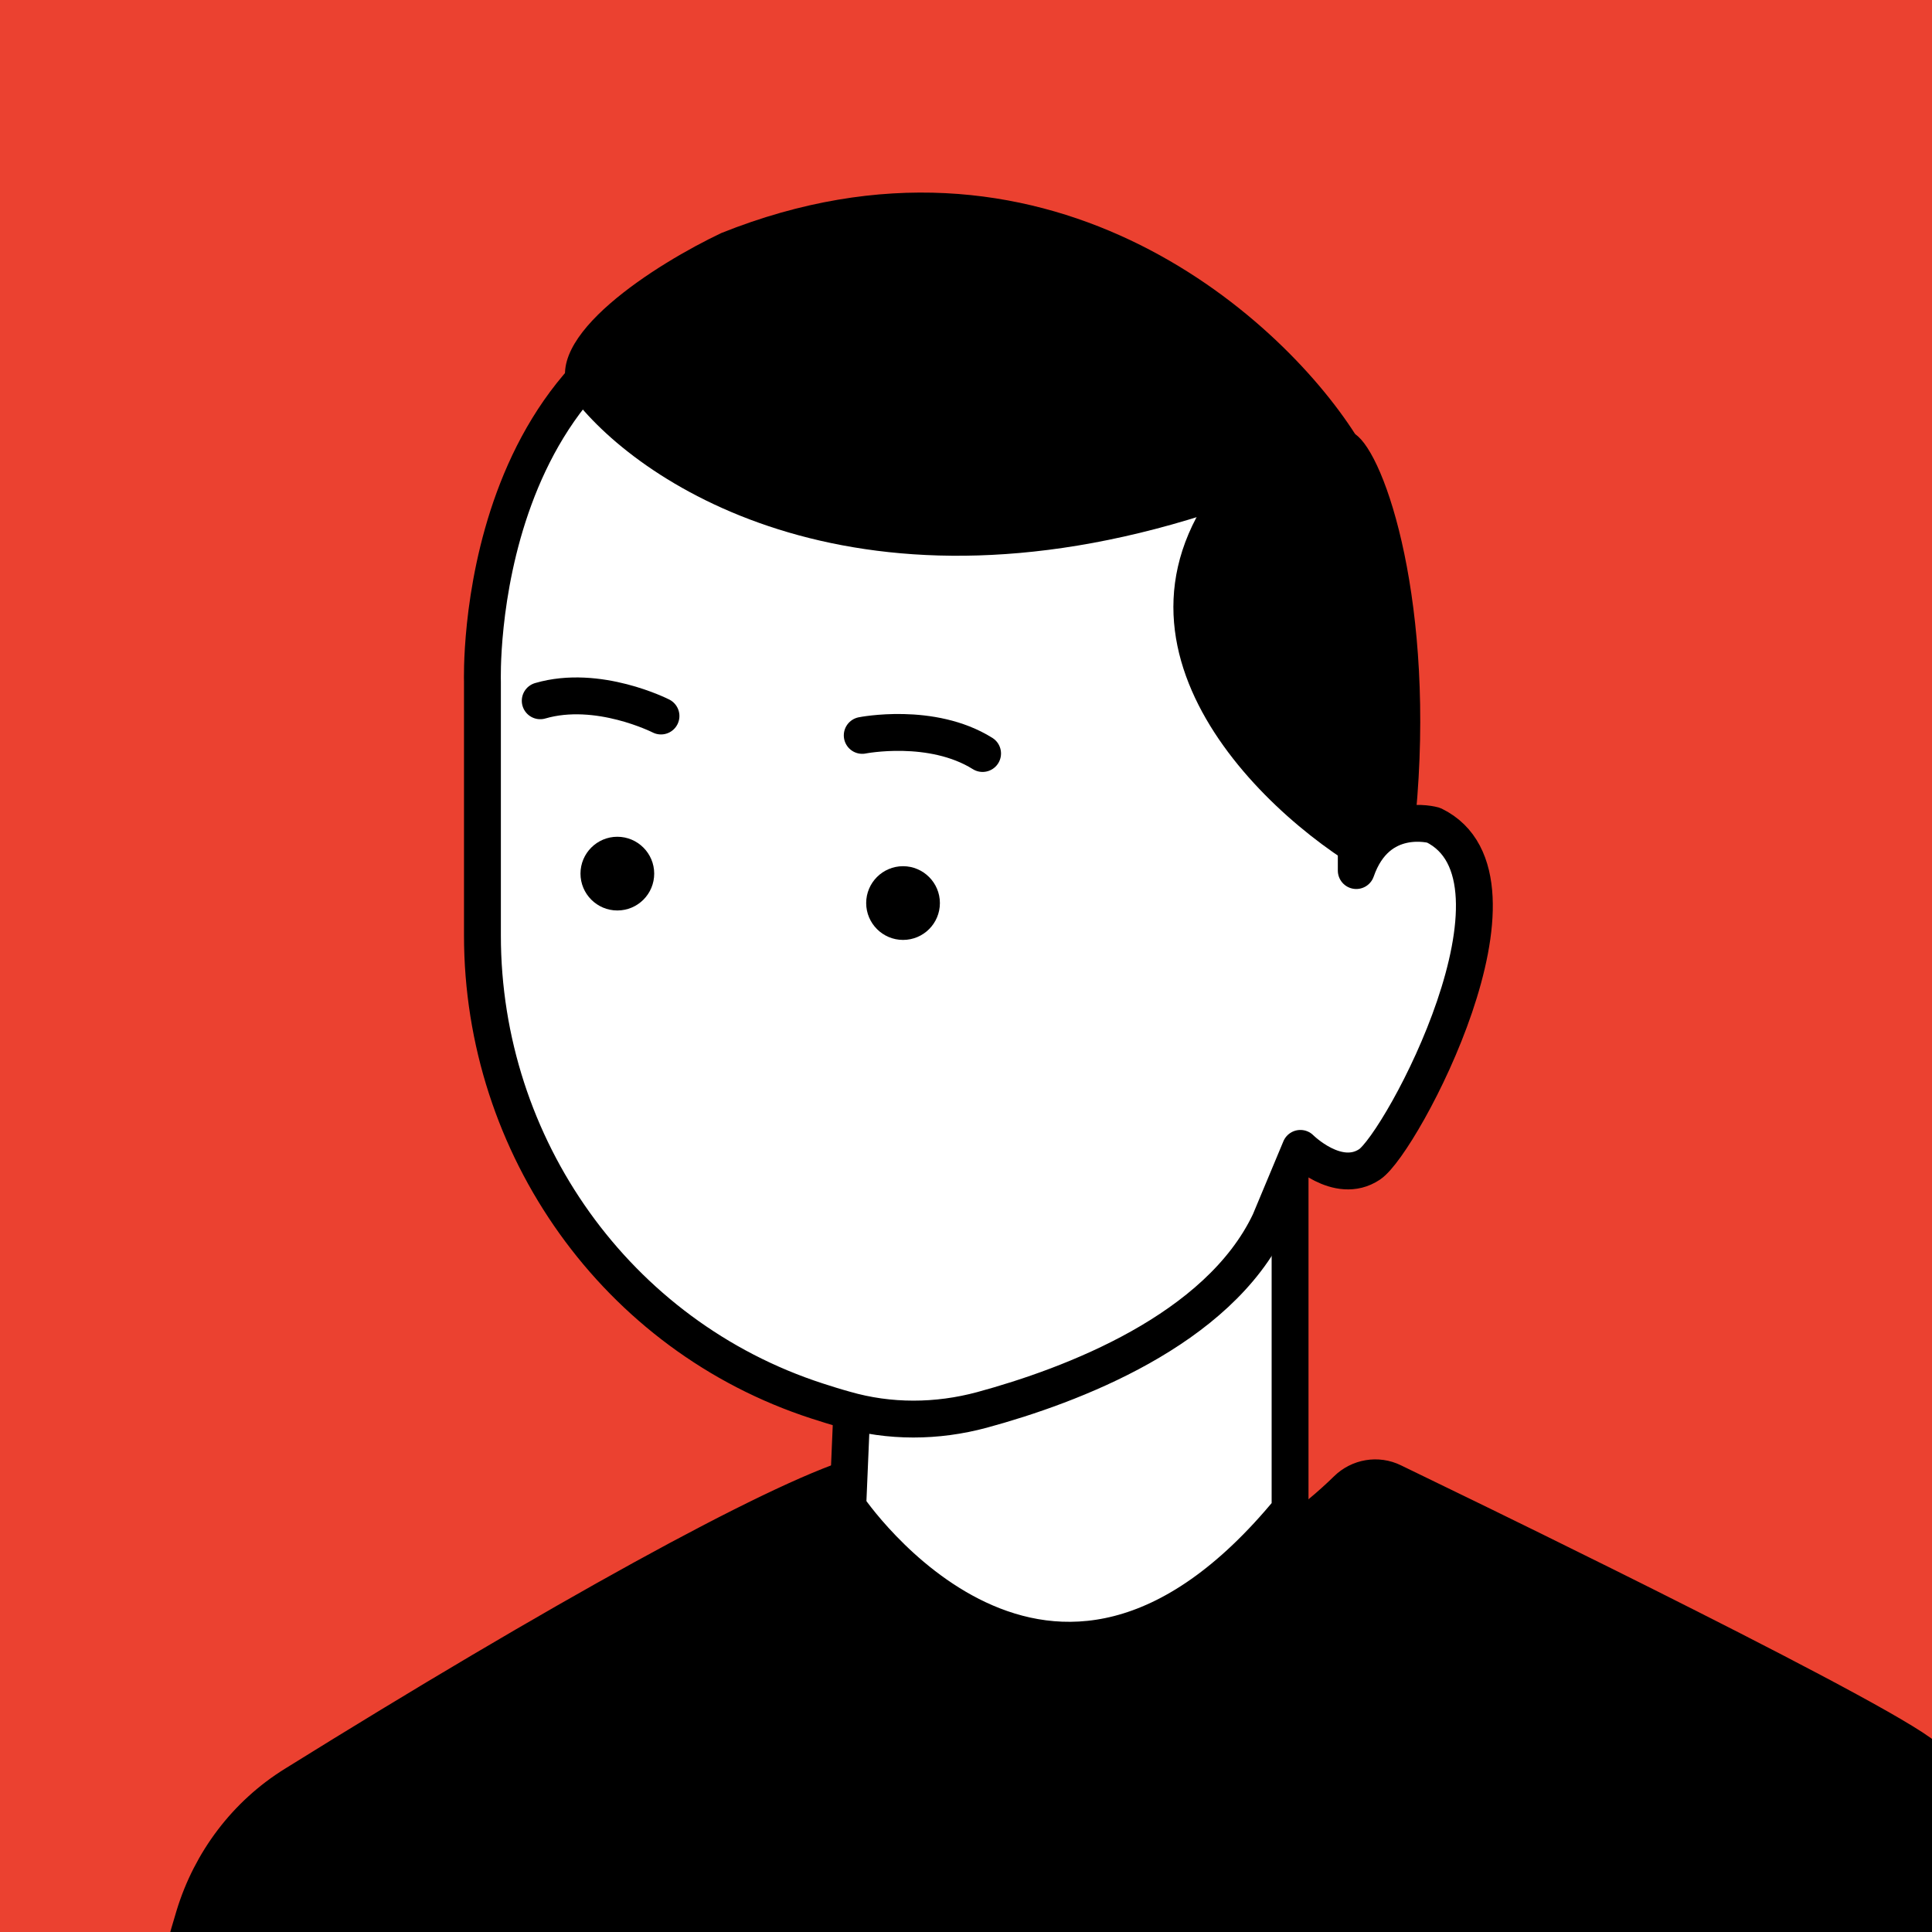 <svg height="96" viewBox="0 0 96 96" width="96" xmlns="http://www.w3.org/2000/svg"><g fill="none" fill-rule="evenodd"><g fill-rule="nonzero"><path d="m0 0h96.156v96.156h-96.156z" fill="#eb4130"/><path d="m5.472 118.76c1.089-11.688 2.877-19.273 4.176-23.55.826-2.718 2.584-5.049 4.987-6.54 13.069-8.13 23.771-14.042 27.917-15.321.721-.22 1.51-.015 2.043.53 10.087 10.356 19.385 3.02 22.329.136.608-.598 1.525-.757 2.291-.379l3.492 1.696s22.194 10.764 23.118 12.142c.924 1.378 6.009 3.936 10.402 35.858l-18.957 2.097s-.819-8.206-1.938-12.528c0 0 2.103 45.548 3.943 65.298 0 0-22.037 4.648-41.684 2.604l-26.152-.47 4.927-59.711-1.284-7.138-5.363 13.807h-15.142z" fill="#000" stroke="#000" stroke-linecap="round" stroke-linejoin="round" stroke-width="1.832"/><path d="m64.103 75.018v-5.379-12.862l-21.757 12.862-.222 5.225s9.933 14.835 21.979.154z" fill="#fff" stroke="#000" stroke-linecap="round" stroke-linejoin="round" stroke-width="1.832"/><path d="m23.972 33.861v12.621c0 10.489 6.665 19.901 16.631 23.133.45.145.907.29 1.38.42 2.219.642 4.575.626 6.81.023 4.438-1.207 11.736-3.95 14.298-9.343l1.525-3.652s1.853 1.856 3.439.794 8.609-14.202 3.18-16.853c0 0-2.783-.795-3.843 2.254v-11.117c0-6.609-3.247-12.927-9.415-15.302-5.336-2.056-12.382-3.786-19.633-2.76-14.961 2.116-14.372 19.783-14.372 19.783z" fill="#fff" stroke="#000" stroke-linecap="round" stroke-linejoin="round" stroke-width="1.832"/><path d="m30.675 45.241c-1.01 0-1.831-.822-1.831-1.832s.822-1.831 1.831-1.831 1.832.822 1.832 1.831-.814 1.832-1.832 1.832z" fill="#000"/><path d="m44.871 46.704c-1.01 0-1.831-.822-1.831-1.832s.822-1.831 1.831-1.831 1.832.822 1.832 1.831-.814 1.832-1.832 1.832z" fill="#000"/></g><path d="m32.844 35.578s-3.13-1.595-6-.757" stroke="#000" stroke-linecap="round" stroke-linejoin="round" stroke-width="1.832"/><path d="m42.844 36.541s3.445-.685 5.98.9" stroke="#000" stroke-linecap="round" stroke-linejoin="round" stroke-width="1.832"/><path d="m62.843 21.578c-10 8.8-1.167 18 4.5 21.5l2.999-2.5c1-10.5-1.5-18-2.999-19-1.199-.8-3.5-.333-4.5 0z" fill="#000" fill-rule="nonzero"/><path d="m59.843 25.579c-17.6 5.6-28.333-1.667-31.5-6-1.6-2.8 4.333-6.5 7.5-8 16-6.4 27.667 4 31.5 10z" fill="#000" fill-rule="nonzero"/></g></svg>